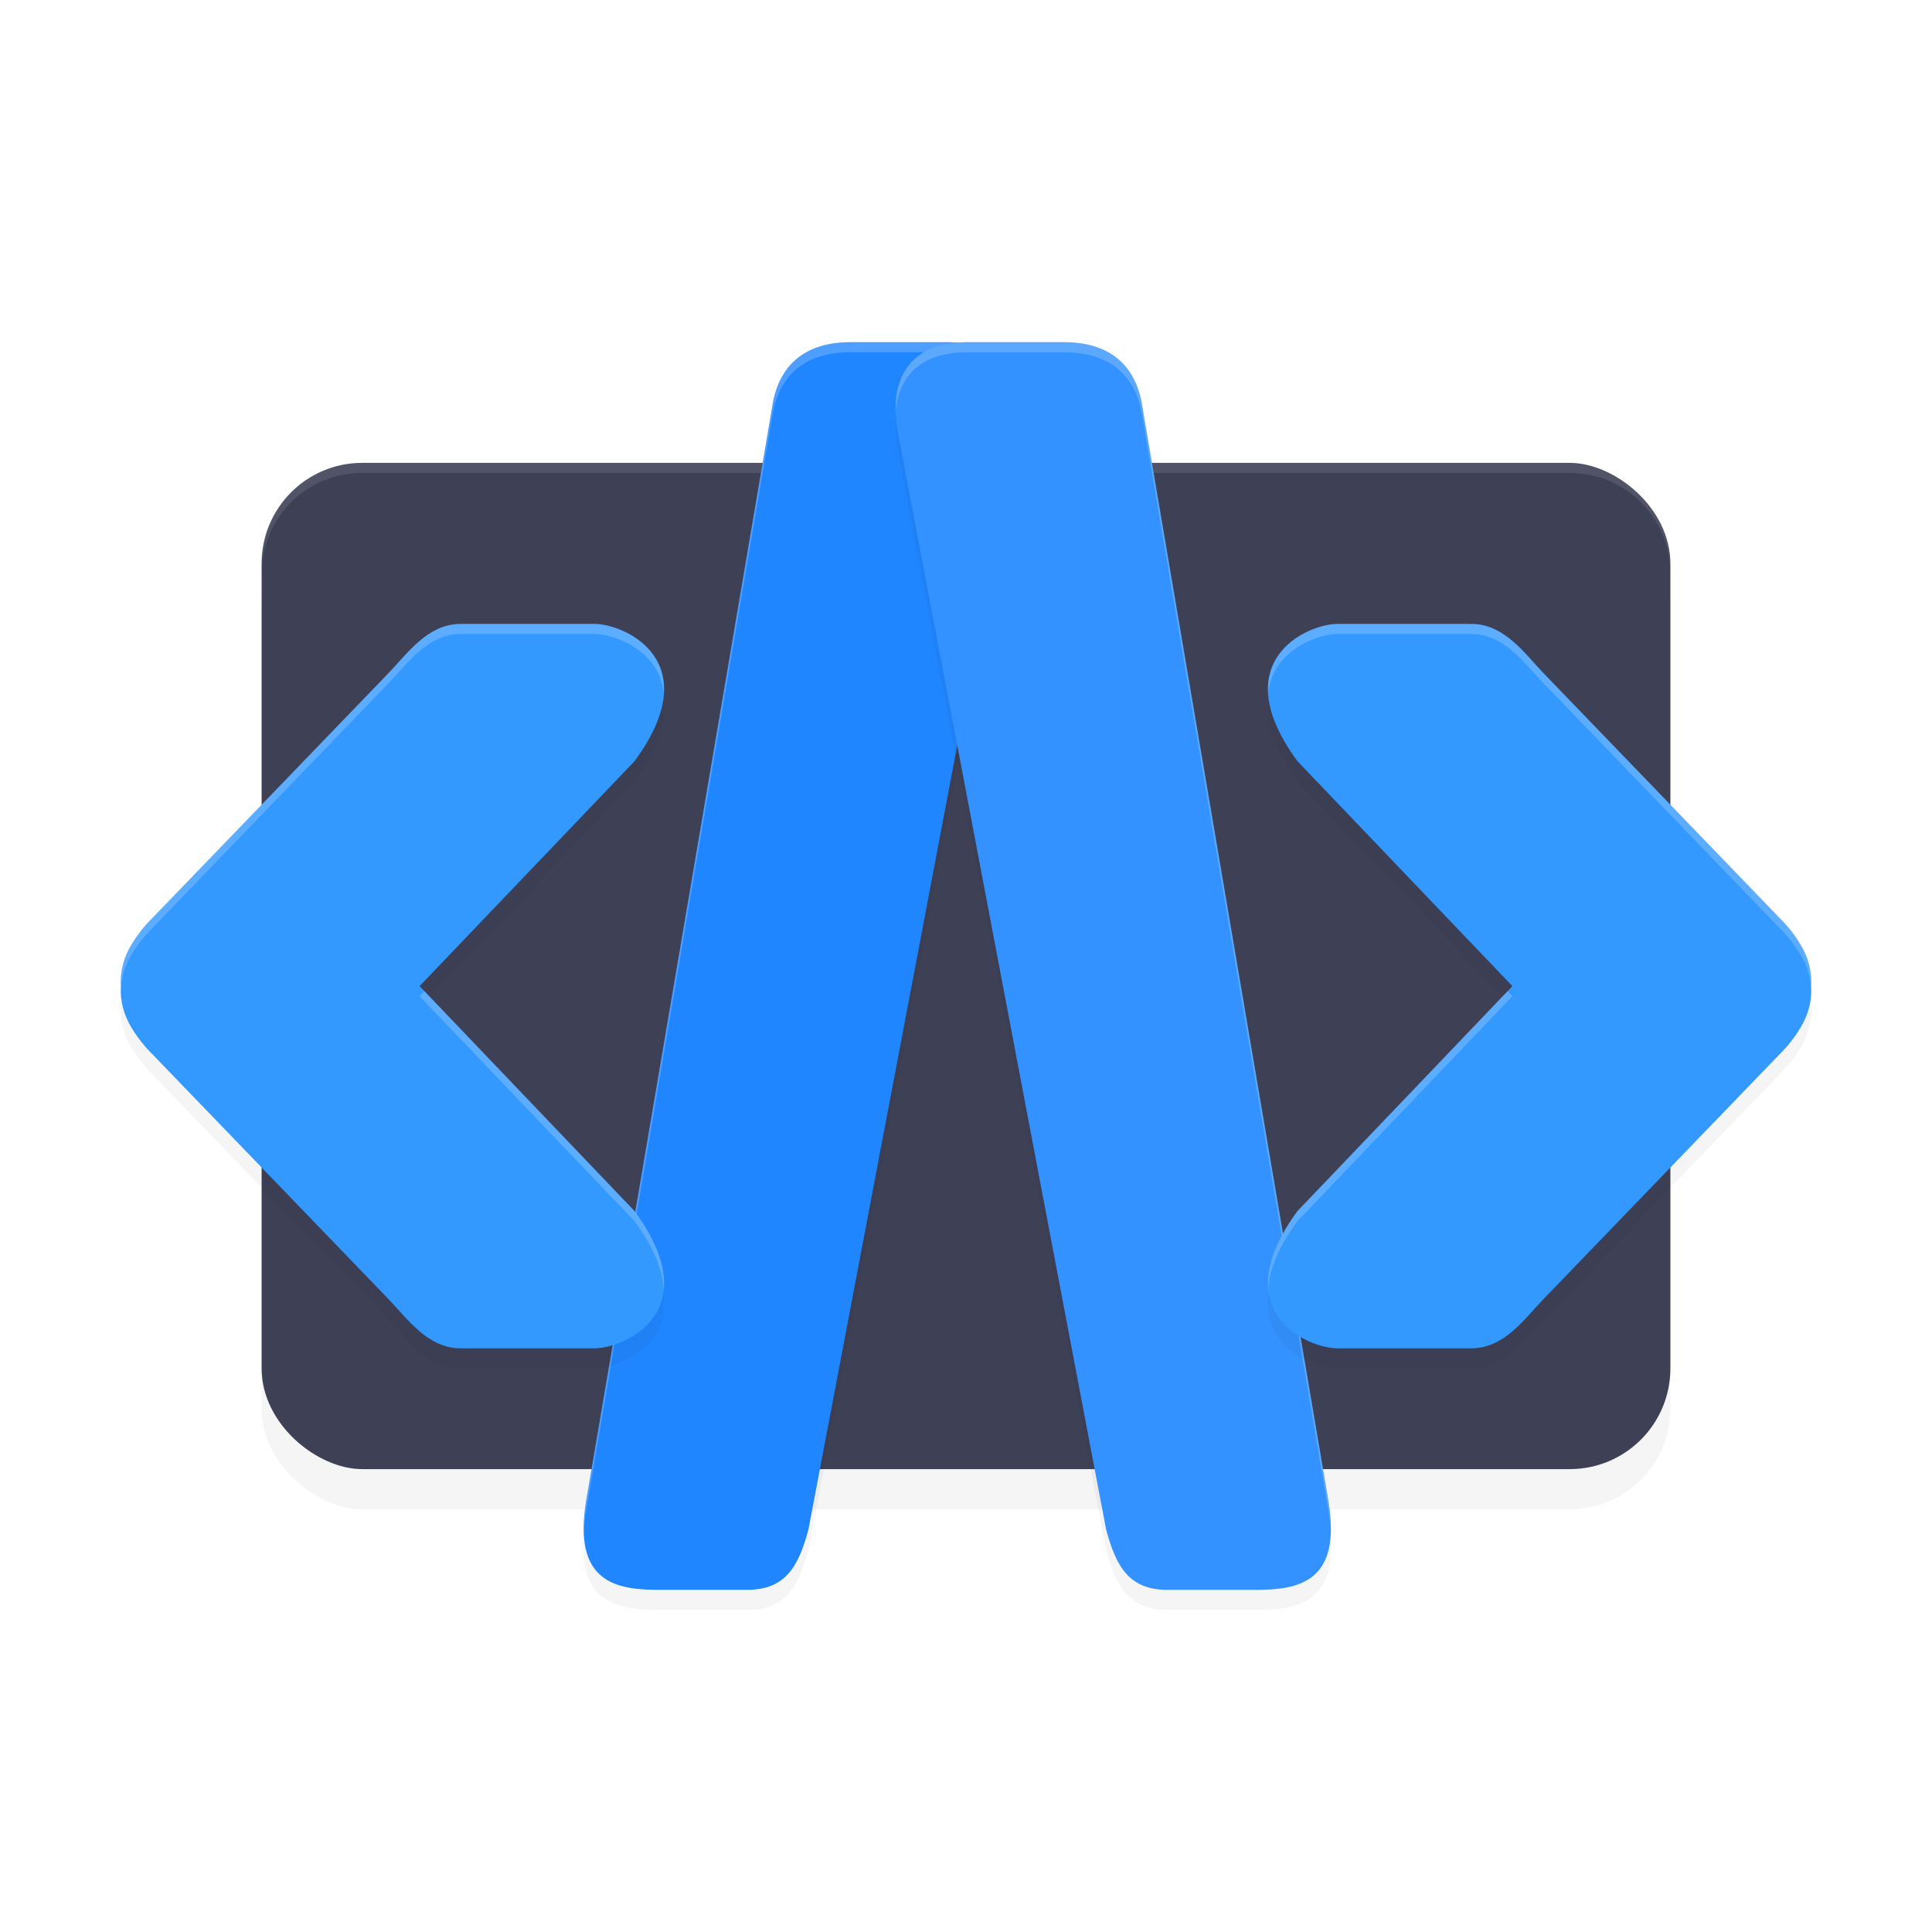 <?xml version="1.0" encoding="UTF-8" standalone="no"?>
<svg
   width="192"
   height="192"
   version="1"
   id="svg28"
   sodipodi:docname="apps_acode.svg"
   inkscape:version="1.1.1 (1:1.1+202109281949+c3084ef5ed)"
   xmlns:inkscape="http://www.inkscape.org/namespaces/inkscape"
   xmlns:sodipodi="http://sodipodi.sourceforge.net/DTD/sodipodi-0.dtd"
   xmlns="http://www.w3.org/2000/svg"
   xmlns:svg="http://www.w3.org/2000/svg"
   xmlns:rdf="http://www.w3.org/1999/02/22-rdf-syntax-ns#"
   xmlns:cc="http://creativecommons.org/ns#"
   xmlns:dc="http://purl.org/dc/elements/1.1/">
  <defs
     id="defs32">
    <filter
       inkscape:collect="always"
       style="color-interpolation-filters:sRGB"
       id="filter13820"
       x="-0.145"
       y="-0.051"
       width="1.29"
       height="1.101">
      <feGaussianBlur
         inkscape:collect="always"
         stdDeviation="2.614"
         id="feGaussianBlur13822" />
    </filter>
    <filter
       inkscape:collect="always"
       style="color-interpolation-filters:sRGB"
       id="filter13824"
       x="-0.145"
       y="-0.051"
       width="1.29"
       height="1.101">
      <feGaussianBlur
         inkscape:collect="always"
         stdDeviation="2.614"
         id="feGaussianBlur13826" />
    </filter>
    <filter
       inkscape:collect="always"
       style="color-interpolation-filters:sRGB"
       id="filter13866"
       x="-0.058"
       y="-0.041"
       width="1.115"
       height="1.082">
      <feGaussianBlur
         inkscape:collect="always"
         stdDeviation="2.4"
         id="feGaussianBlur13868" />
    </filter>
    <filter
       inkscape:collect="always"
       style="color-interpolation-filters:sRGB"
       id="filter15368"
       x="-0.054"
       y="-0.125"
       width="1.107"
       height="1.25">
      <feGaussianBlur
         inkscape:collect="always"
         stdDeviation="3.75"
         id="feGaussianBlur15370" />
    </filter>
  </defs>
  <sodipodi:namedview
     pagecolor="#ffffff"
     bordercolor="#666666"
     borderopacity="1"
     objecttolerance="10"
     gridtolerance="10"
     guidetolerance="10"
     inkscape:pageopacity="0"
     inkscape:pageshadow="2"
     inkscape:window-width="1920"
     inkscape:window-height="1022"
     id="namedview30"
     showgrid="false"
     inkscape:zoom="1"
     inkscape:cx="71"
     inkscape:cy="104"
     inkscape:window-x="0"
     inkscape:window-y="34"
     inkscape:window-maximized="1"
     inkscape:current-layer="svg28"
     inkscape:pagecheckerboard="0"
     inkscape:snap-global="true"
     showguides="false">
    <inkscape:grid
       type="xygrid"
       id="grid841" />
  </sodipodi:namedview>
  <rect
     id="rect13828"
     transform="matrix(0,-1,-1,0,0,0)"
     ry="10"
     rx="10"
     y="-166"
     x="-150"
     height="140"
     width="100"
     style="opacity:0.2;fill:#000000;fill-opacity:1;stroke-width:2.958;filter:url(#filter13866)" />
  <rect
     id="rect2"
     transform="matrix(0,-1,-1,0,0,0)"
     ry="10"
     rx="10"
     y="-166"
     x="-146"
     height="140"
     width="100"
     style="fill:#3e4156;fill-opacity:1;stroke-width:2.958" />
  <path
     id="rect15413"
     style="fill:#ffffff;fill-opacity:1;stroke-width:2.958;opacity:0.1"
     d="M 36 46 C 30.46 46 26 50.46 26 56 L 26 57 C 26 51.46 30.46 47 36 47 L 156 47 C 161.54 47 166 51.46 166 57 L 166 56 C 166 50.46 161.54 46 156 46 L 36 46 z " />
  <path
     id="path13780"
     style="opacity:0.2;fill:#000000;fill-opacity:1;stroke-width:10;stroke-linecap:round;stroke-linejoin:round;filter:url(#filter13820)"
     d="M 101.027,45.008 80.344,153.989 C 79.34,157.734 78.039,160 74.206,160 h -8.706 c -4.322,0 -8.59,-0.765 -7.249,-8.86 L 76.707,42.607 c 0.784,-5.655 4.931,-6.603 7.801,-6.603 h 9.28 c 6.267,-0.135 8.217,3.857 7.24,9.004 z"
     sodipodi:nodetypes="ccccccccc" />
  <path
     id="path6450"
     style="opacity:1;fill:#2086ff;stroke-width:10;stroke-linecap:round;stroke-linejoin:round;fill-opacity:1"
     d="M 101.027,43.008 80.344,151.989 C 79.34,155.734 78.039,158 74.206,158 h -8.706 c -4.322,0 -8.59,-0.765 -7.249,-8.86 L 76.707,40.607 c 0.784,-5.655 4.931,-6.603 7.801,-6.603 h 9.28 c 6.267,-0.135 8.217,3.857 7.24,9.004 z"
     sodipodi:nodetypes="ccccccccc" />
  <path
     id="path13782"
     style="opacity:0.2;fill:#000000;fill-opacity:1;stroke-width:10;stroke-linecap:round;stroke-linejoin:round;filter:url(#filter13824)"
     d="M 89.238,45.008 109.922,153.989 C 110.925,157.734 112.226,160 116.06,160 h 8.706 c 4.322,0 8.59,-0.765 7.249,-8.86 L 113.559,42.607 c -0.784,-5.655 -4.931,-6.603 -7.801,-6.603 h -9.28 c -6.267,-0.135 -8.217,3.857 -7.24,9.004 z"
     sodipodi:nodetypes="ccccccccc" />
  <path
     id="path13870"
     style="opacity:0.2;fill:#ffffff;stroke-width:10;stroke-linecap:round;stroke-linejoin:round;fill-opacity:1"
     d="M 84.508 34.004 C 81.638 34.004 77.491 34.952 76.707 40.607 L 58.252 149.141 C 58.045 150.391 57.983 151.448 58.023 152.373 C 58.05 151.694 58.115 150.964 58.252 150.141 L 76.707 41.607 C 77.491 35.952 81.638 35.004 84.508 35.004 L 93.787 35.004 C 98.836 34.895 101.08 37.466 101.252 41.16 C 101.457 36.938 99.281 33.886 93.787 34.004 L 84.508 34.004 z " />
  <path
     id="rect4927"
     style="opacity:1;fill:#3392ff;stroke-width:10;stroke-linecap:round;stroke-linejoin:round;fill-opacity:1"
     d="M 89.238,43.008 109.922,151.989 C 110.925,155.734 112.226,158 116.06,158 h 8.706 c 4.322,0 8.59,-0.765 7.249,-8.86 L 113.559,40.607 c -0.784,-5.655 -4.931,-6.603 -7.801,-6.603 h -9.28 c -6.267,-0.135 -8.217,3.857 -7.24,9.004 z"
     sodipodi:nodetypes="ccccccccc" />
  <path
     id="path13872"
     style="opacity:0.2;fill:#ffffff;stroke-width:10;stroke-linecap:round;stroke-linejoin:round;fill-opacity:1"
     d="M 96.479 34.004 C 90.985 33.886 88.809 36.938 89.014 41.16 C 89.186 37.466 91.43 34.895 96.479 35.004 L 105.758 35.004 C 108.627 35.004 112.774 35.952 113.559 41.607 L 132.014 150.141 C 132.15 150.964 132.216 151.694 132.242 152.373 C 132.282 151.448 132.221 150.391 132.014 149.141 L 113.559 40.607 C 112.774 34.952 108.627 34.004 105.758 34.004 L 96.479 34.004 z " />
  <path
     id="path15330"
     style="opacity:0.2;fill:#000000;fill-opacity:1;stroke-width:10.112;stroke-linecap:round;stroke-linejoin:round;filter:url(#filter15368)"
     d="m 46.861,64.004 c -0.468,-0.014 -0.92,0.014 -1.359,0.01 v -0.002 c -3.107,0.177 -4.967,2.875 -6.881,4.873 L 15.145,93.232 c 0,0 -1.203,1.123 -2.158,2.775 -0.608,1.052 -1.074,2.399 -0.973,3.992 -0.101,1.593 0.365,2.941 0.973,3.992 0.955,1.652 2.158,2.775 2.158,2.775 l 23.477,24.348 c 1.914,1.998 3.774,4.697 6.881,4.873 0.439,-0.004 0.891,0.021 1.359,0.008 h 12.189 c 3.113,0 11.302,-3.728 4.008,-13.639 L 41.699,100 63.059,77.644 c 7.294,-9.91 -0.894,-13.641 -4.008,-13.641 z m 86.088,0 c -3.113,0 -11.302,3.73 -4.008,13.641 l 21.359,22.355 -21.359,22.357 c -7.294,9.911 0.894,13.639 4.008,13.639 h 12.189 c 0.468,0.014 0.92,-0.012 1.359,-0.008 3.107,-0.177 4.967,-2.875 6.881,-4.873 l 23.477,-24.348 c 0,0 1.203,-1.123 2.158,-2.775 0.608,-1.052 1.074,-2.399 0.973,-3.992 0.101,-1.593 -0.365,-2.941 -0.973,-3.992 -0.955,-1.652 -2.158,-2.775 -2.158,-2.775 L 153.379,68.885 c -1.914,-1.998 -3.774,-4.697 -6.881,-4.873 v 0.002 c -0.439,0.004 -0.891,-0.024 -1.359,-0.01 z" />
  <path
     id="rect1365"
     style="opacity:1;fill:#3399ff;fill-opacity:1;stroke-width:10.112;stroke-linecap:round;stroke-linejoin:round"
     d="M 46.861 62.004 C 46.393 61.99 45.941 62.018 45.502 62.014 L 45.502 62.012 C 42.395 62.188 40.535 64.887 38.621 66.885 L 15.145 91.232 C 15.145 91.232 13.941 92.356 12.986 94.008 C 12.378 95.059 11.912 96.407 12.014 98 C 11.912 99.593 12.378 100.941 12.986 101.992 C 13.941 103.644 15.145 104.768 15.145 104.768 L 38.621 129.115 C 40.535 131.113 42.395 133.812 45.502 133.988 C 45.941 133.984 46.393 134.01 46.861 133.996 L 59.051 133.996 C 62.164 133.996 70.352 130.268 63.059 120.357 L 41.699 98 L 63.059 75.645 C 70.352 65.734 62.164 62.004 59.051 62.004 L 46.861 62.004 z M 132.949 62.004 C 129.836 62.004 121.648 65.734 128.941 75.645 L 150.301 98 L 128.941 120.357 C 121.648 130.268 129.836 133.996 132.949 133.996 L 145.139 133.996 C 145.607 134.01 146.059 133.984 146.498 133.988 C 149.605 133.812 151.465 131.113 153.379 129.115 L 176.855 104.768 C 176.855 104.768 178.059 103.644 179.014 101.992 C 179.622 100.941 180.088 99.593 179.986 98 C 180.088 96.407 179.622 95.059 179.014 94.008 C 178.059 92.356 176.855 91.232 176.855 91.232 L 153.379 66.885 C 151.465 64.887 149.605 62.188 146.498 62.012 L 146.498 62.014 C 146.059 62.018 145.607 61.99 145.139 62.004 L 132.949 62.004 z " />
  <path
     id="path15372"
     style="opacity:0.2;fill:#ffffff;fill-opacity:1;stroke-width:10.112;stroke-linecap:round;stroke-linejoin:round"
     d="M 46.861 62.004 C 46.393 61.99 45.941 62.018 45.502 62.014 L 45.502 62.012 C 42.395 62.188 40.535 64.887 38.621 66.885 L 15.145 91.232 C 15.145 91.232 13.941 92.356 12.986 94.008 C 12.378 95.059 11.912 96.407 12.014 98 C 12.003 98.173 12.022 98.332 12.023 98.5 C 12.039 97.128 12.445 95.945 12.986 95.008 C 13.941 93.356 15.145 92.232 15.145 92.232 L 38.621 67.885 C 40.535 65.887 42.395 63.188 45.502 63.012 L 45.502 63.014 C 45.941 63.018 46.393 62.99 46.861 63.004 L 59.051 63.004 C 61.161 63.004 65.587 64.726 65.961 68.914 C 66.261 64.001 61.32 62.004 59.051 62.004 L 46.861 62.004 z M 132.949 62.004 C 130.68 62.004 125.739 64.001 126.039 68.914 C 126.413 64.726 130.839 63.004 132.949 63.004 L 145.139 63.004 C 145.607 62.99 146.059 63.018 146.498 63.014 L 146.498 63.012 C 149.605 63.188 151.465 65.887 153.379 67.885 L 176.855 92.232 C 176.855 92.232 178.059 93.356 179.014 95.008 C 179.555 95.945 179.961 97.128 179.977 98.5 C 179.978 98.332 179.997 98.173 179.986 98 C 180.088 96.407 179.622 95.059 179.014 94.008 C 178.059 92.356 176.855 91.232 176.855 91.232 L 153.379 66.885 C 151.465 64.887 149.605 62.188 146.498 62.012 L 146.498 62.014 C 146.059 62.018 145.607 61.99 145.139 62.004 L 132.949 62.004 z M 42.178 98.5 L 41.699 99 L 63.059 121.357 C 65.035 124.043 65.849 126.261 65.961 128.088 C 66.139 126.096 65.41 123.552 63.059 120.357 L 42.178 98.5 z M 149.822 98.5 L 128.941 120.357 C 126.59 123.552 125.861 126.096 126.039 128.088 C 126.151 126.261 126.965 124.043 128.941 121.357 L 150.301 99 L 149.822 98.5 z " />
</svg>
